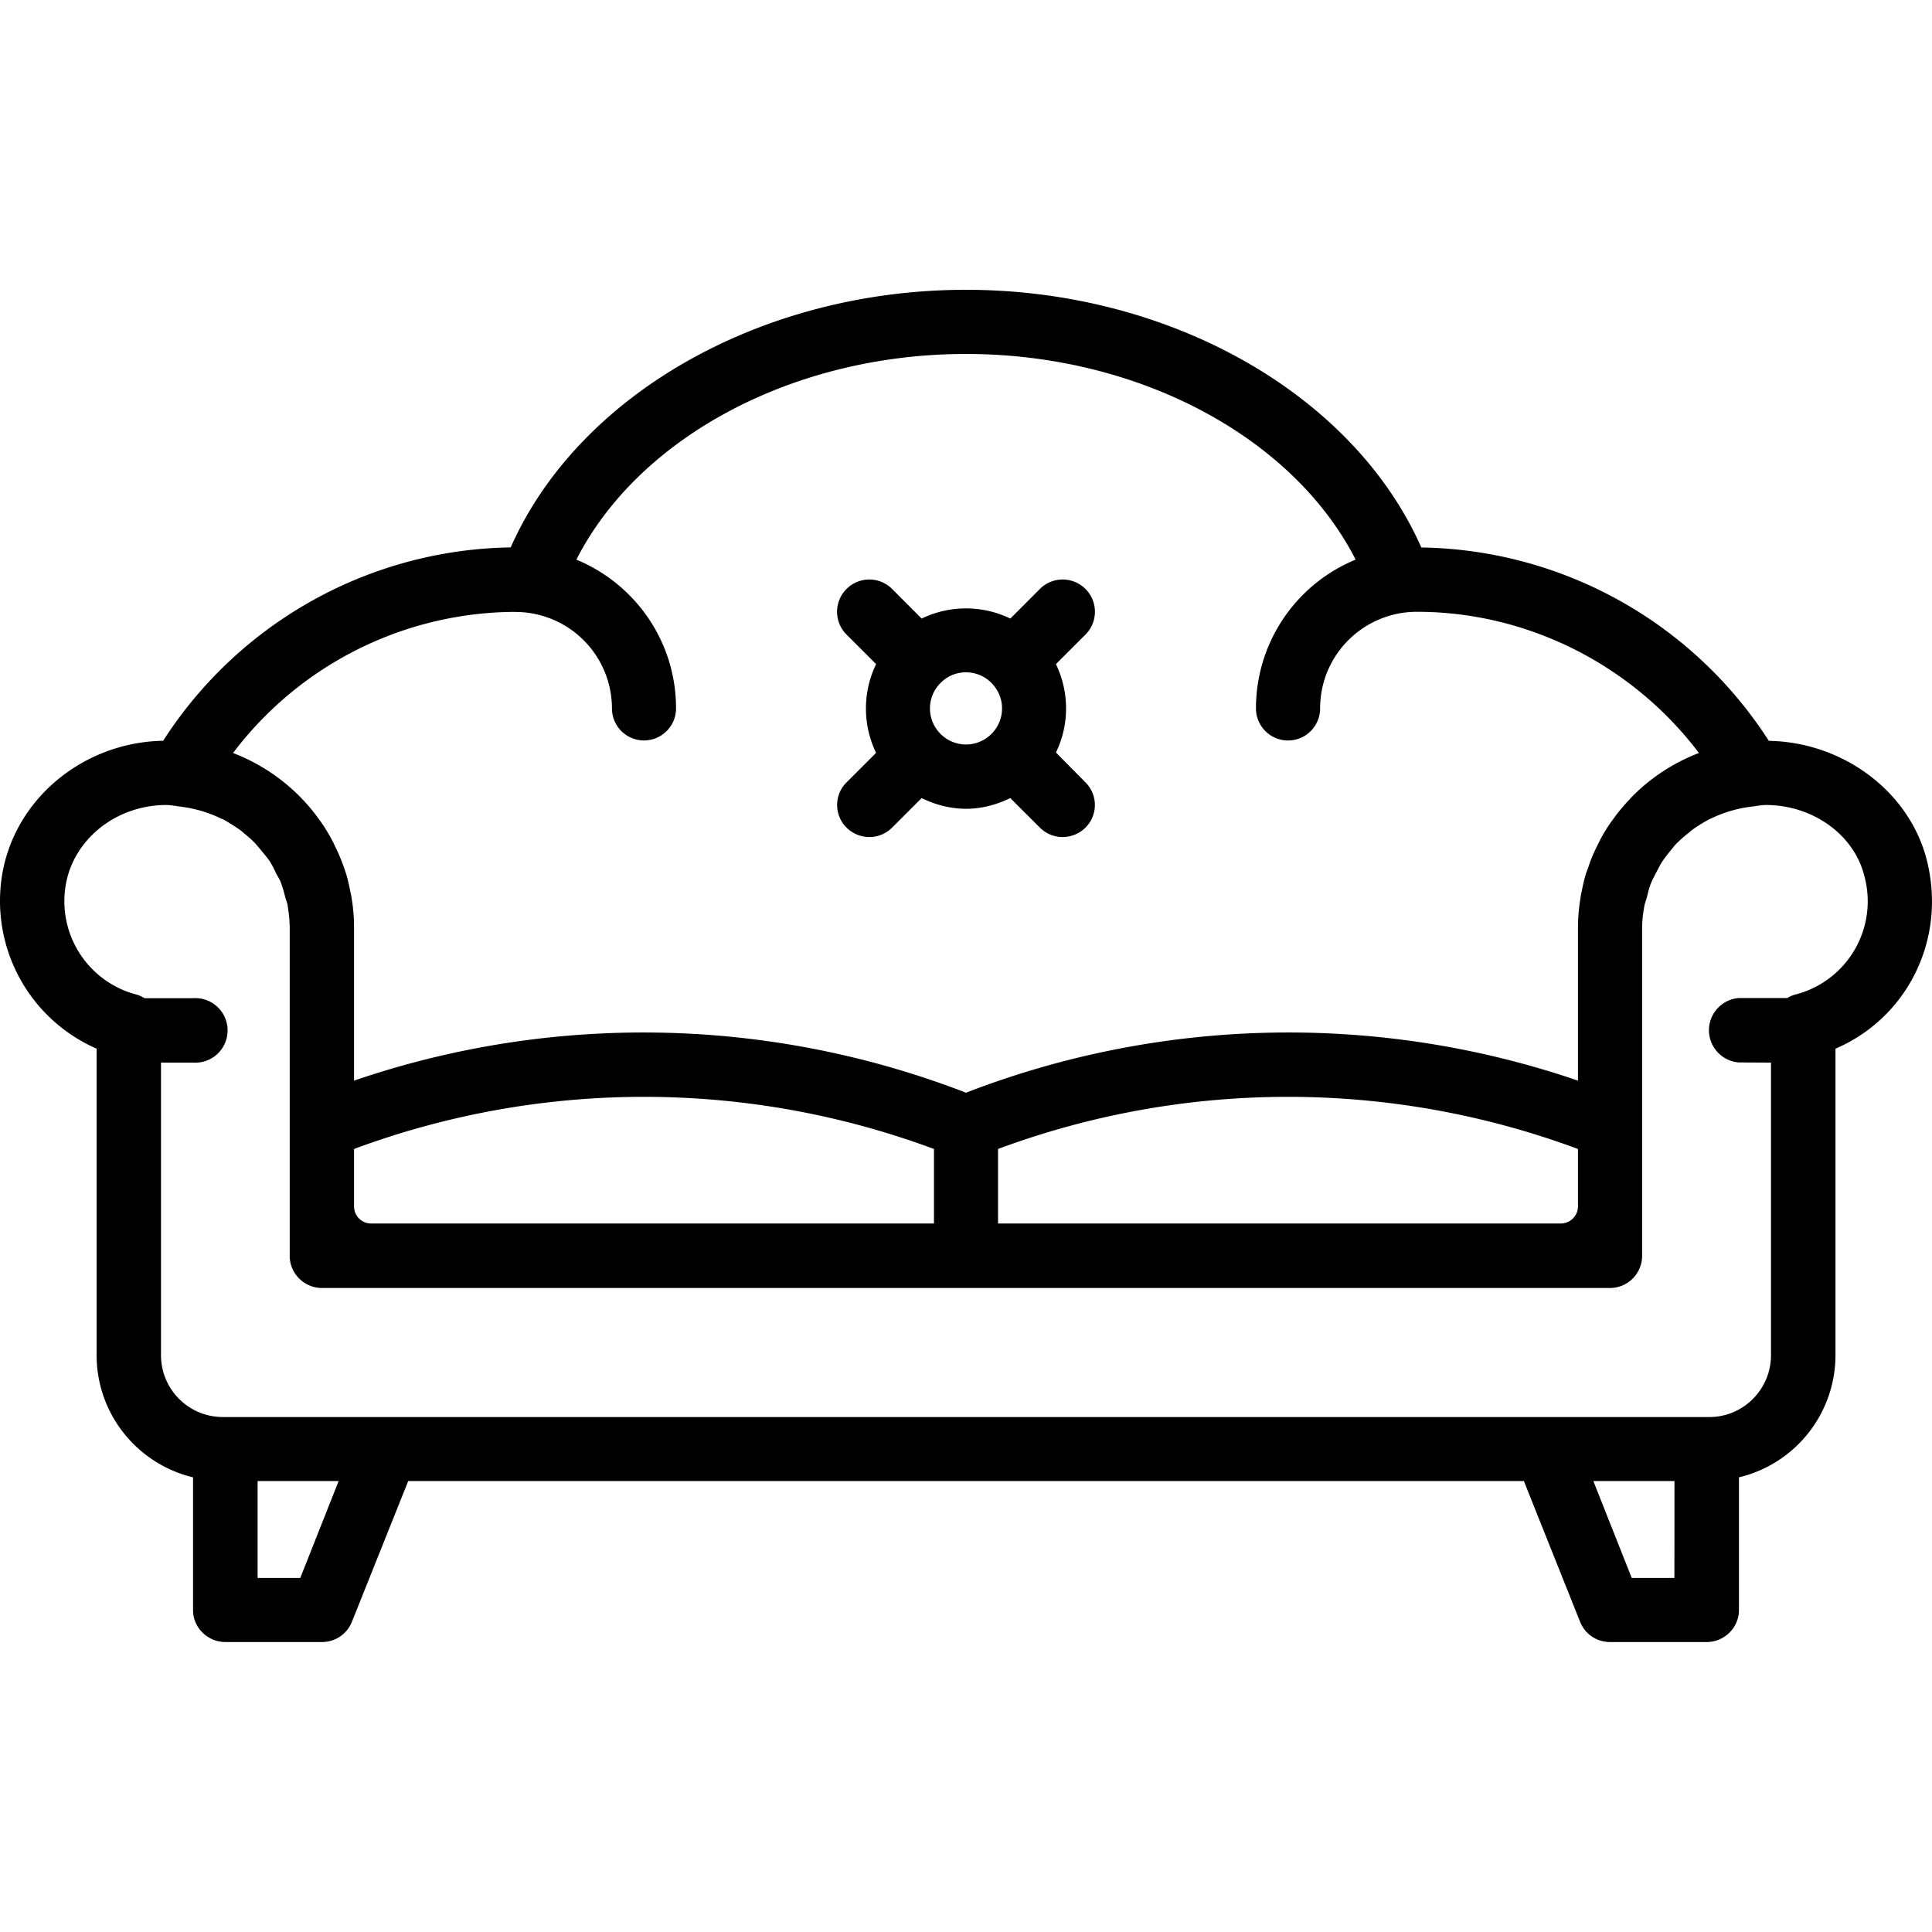 <svg xmlns="http://www.w3.org/2000/svg" width="32" height="32" viewBox="0 0 24 24">
    <path d="M10.516 10.281a.405.405 0 0 0 .285.117c.101 0 .203-.039.281-.117l.367-.367c.176.086.364.133.551.133.188 0 .375-.047.55-.133l.368.367c.078.078.18.117.281.117.102 0 .207-.039.285-.117a.396.396 0 0 0 0-.562l-.367-.371c.168-.344.168-.75 0-1.098l.367-.367a.4.4 0 0 0-.566-.567l-.367.368a1.267 1.267 0 0 0-1.102 0l-.367-.368a.4.4 0 0 0-.566.567l.367.367a1.267 1.267 0 0 0 0 1.102l-.367.367a.396.396 0 0 0 0 .562zm1.8-1.797a.446.446 0 0 1 0 .633.446.446 0 0 1-.632 0 .446.446 0 0 1 0-.633.437.437 0 0 1 .316-.132c.113 0 .23.043.316.132zm0 0"/>
    <path d="M23.938 10.695c-.211-.855-1.036-1.476-1.965-1.492a5.224 5.224 0 0 0-4.317-2.402C16.816 4.902 14.54 3.6 12 3.6c-2.54 0-4.816 1.301-5.656 3.2a5.224 5.224 0 0 0-4.317 2.402C1.02 9.22.157 9.945.02 10.91a2.003 2.003 0 0 0 1.18 2.117v3.805c0 .738.51 1.355 1.198 1.52V20c0 .219.18.398.403.398H4a.399.399 0 0 0 .371-.25l.7-1.75H18.93l.699 1.75c.062.153.207.25.371.25h1.2c.222 0 .402-.18.402-.398v-1.648a1.562 1.562 0 0 0 1.199-1.516v-3.809c.89-.382 1.379-1.351 1.137-2.332zM6.398 7.602A1.2 1.2 0 0 1 7.602 8.8a.398.398 0 1 0 .796 0c0-.836-.511-1.547-1.238-1.848.774-1.52 2.692-2.555 4.84-2.555 2.148 0 4.066 1.036 4.84 2.555a1.998 1.998 0 0 0-1.238 1.848.398.398 0 1 0 .797 0c0-.664.538-1.2 1.203-1.2 1.375 0 2.675.66 3.503 1.754a2.337 2.337 0 0 0-.851.563c-.012.016-.027.031-.043.047-.055.062-.11.125-.156.191a1.888 1.888 0 0 0-.191.305l-.044.09a1.608 1.608 0 0 0-.09.226l-.023.059c-.031.094-.05.195-.07.293l-.012.082a2.223 2.223 0 0 0-.023.324v1.89a11.105 11.105 0 0 0-7.602.15 11.105 11.105 0 0 0-7.602-.15v-1.89a2.223 2.223 0 0 0-.035-.406c-.02-.098-.039-.2-.07-.293a2.302 2.302 0 0 0-.113-.285c-.016-.031-.028-.063-.043-.09a2.2 2.2 0 0 0-.145-.242c-.015-.024-.031-.04-.043-.059a2.02 2.02 0 0 0-.164-.2c-.012-.015-.027-.026-.039-.042a2.367 2.367 0 0 0-.851-.563 4.414 4.414 0 0 1 3.503-1.753zm-1.785 7.597a.213.213 0 0 1-.215-.21v-.716a10.34 10.34 0 0 1 7.204 0v.926zm7.785-.926a10.34 10.34 0 0 1 7.204 0v.715c0 .117-.098.211-.215.211h-6.989zM3.73 19.602H3.2v-1.204h1.007zm17.07 0h-.53l-.477-1.204h1.008zm1.5-7.247a.37.37 0 0 0-.097.043h-.601a.401.401 0 0 0 0 .8L22 13.2v3.633c0 .426-.344.77-.766.77H2.766a.768.768 0 0 1-.766-.77v-3.633h.398a.401.401 0 1 0 0-.8h-.601c-.031-.016-.063-.036-.098-.044a1.198 1.198 0 0 1-.887-1.332C.895 10.438 1.434 10 2.067 10c.04 0 .082.008.122.012.007 0 .011.004.015.004.2.02.383.074.55.156.005 0 .009.004.013.004.074.039.144.086.214.133.02.015.036.03.055.046.05.04.102.086.145.133.027.032.054.063.078.094.035.043.066.078.094.121.03.047.054.098.078.149.02.035.039.066.054.101.024.063.043.129.059.195.008.028.02.055.027.086.016.098.028.2.028.301v4.067c0 .218.18.398.402.398h16a.4.4 0 0 0 .398-.398v-4.067c0-.101.012-.203.032-.3.008-.032.02-.06.027-.087.016-.066.031-.132.059-.195.015-.035.035-.07.05-.101.028-.051.051-.102.082-.149.028-.043.059-.082.09-.121.028-.031.051-.066.078-.094a1.57 1.57 0 0 1 .149-.133c.02-.015.035-.03.055-.046a1.98 1.98 0 0 1 .214-.133c.004 0 .008-.004.012-.004a1.58 1.58 0 0 1 .55-.156c.005 0 .009-.004.013-.004.043-.004.082-.012.125-.012.586 0 1.101.371 1.226.887a1.196 1.196 0 0 1-.86 1.468zm0 0"/>
</svg>
